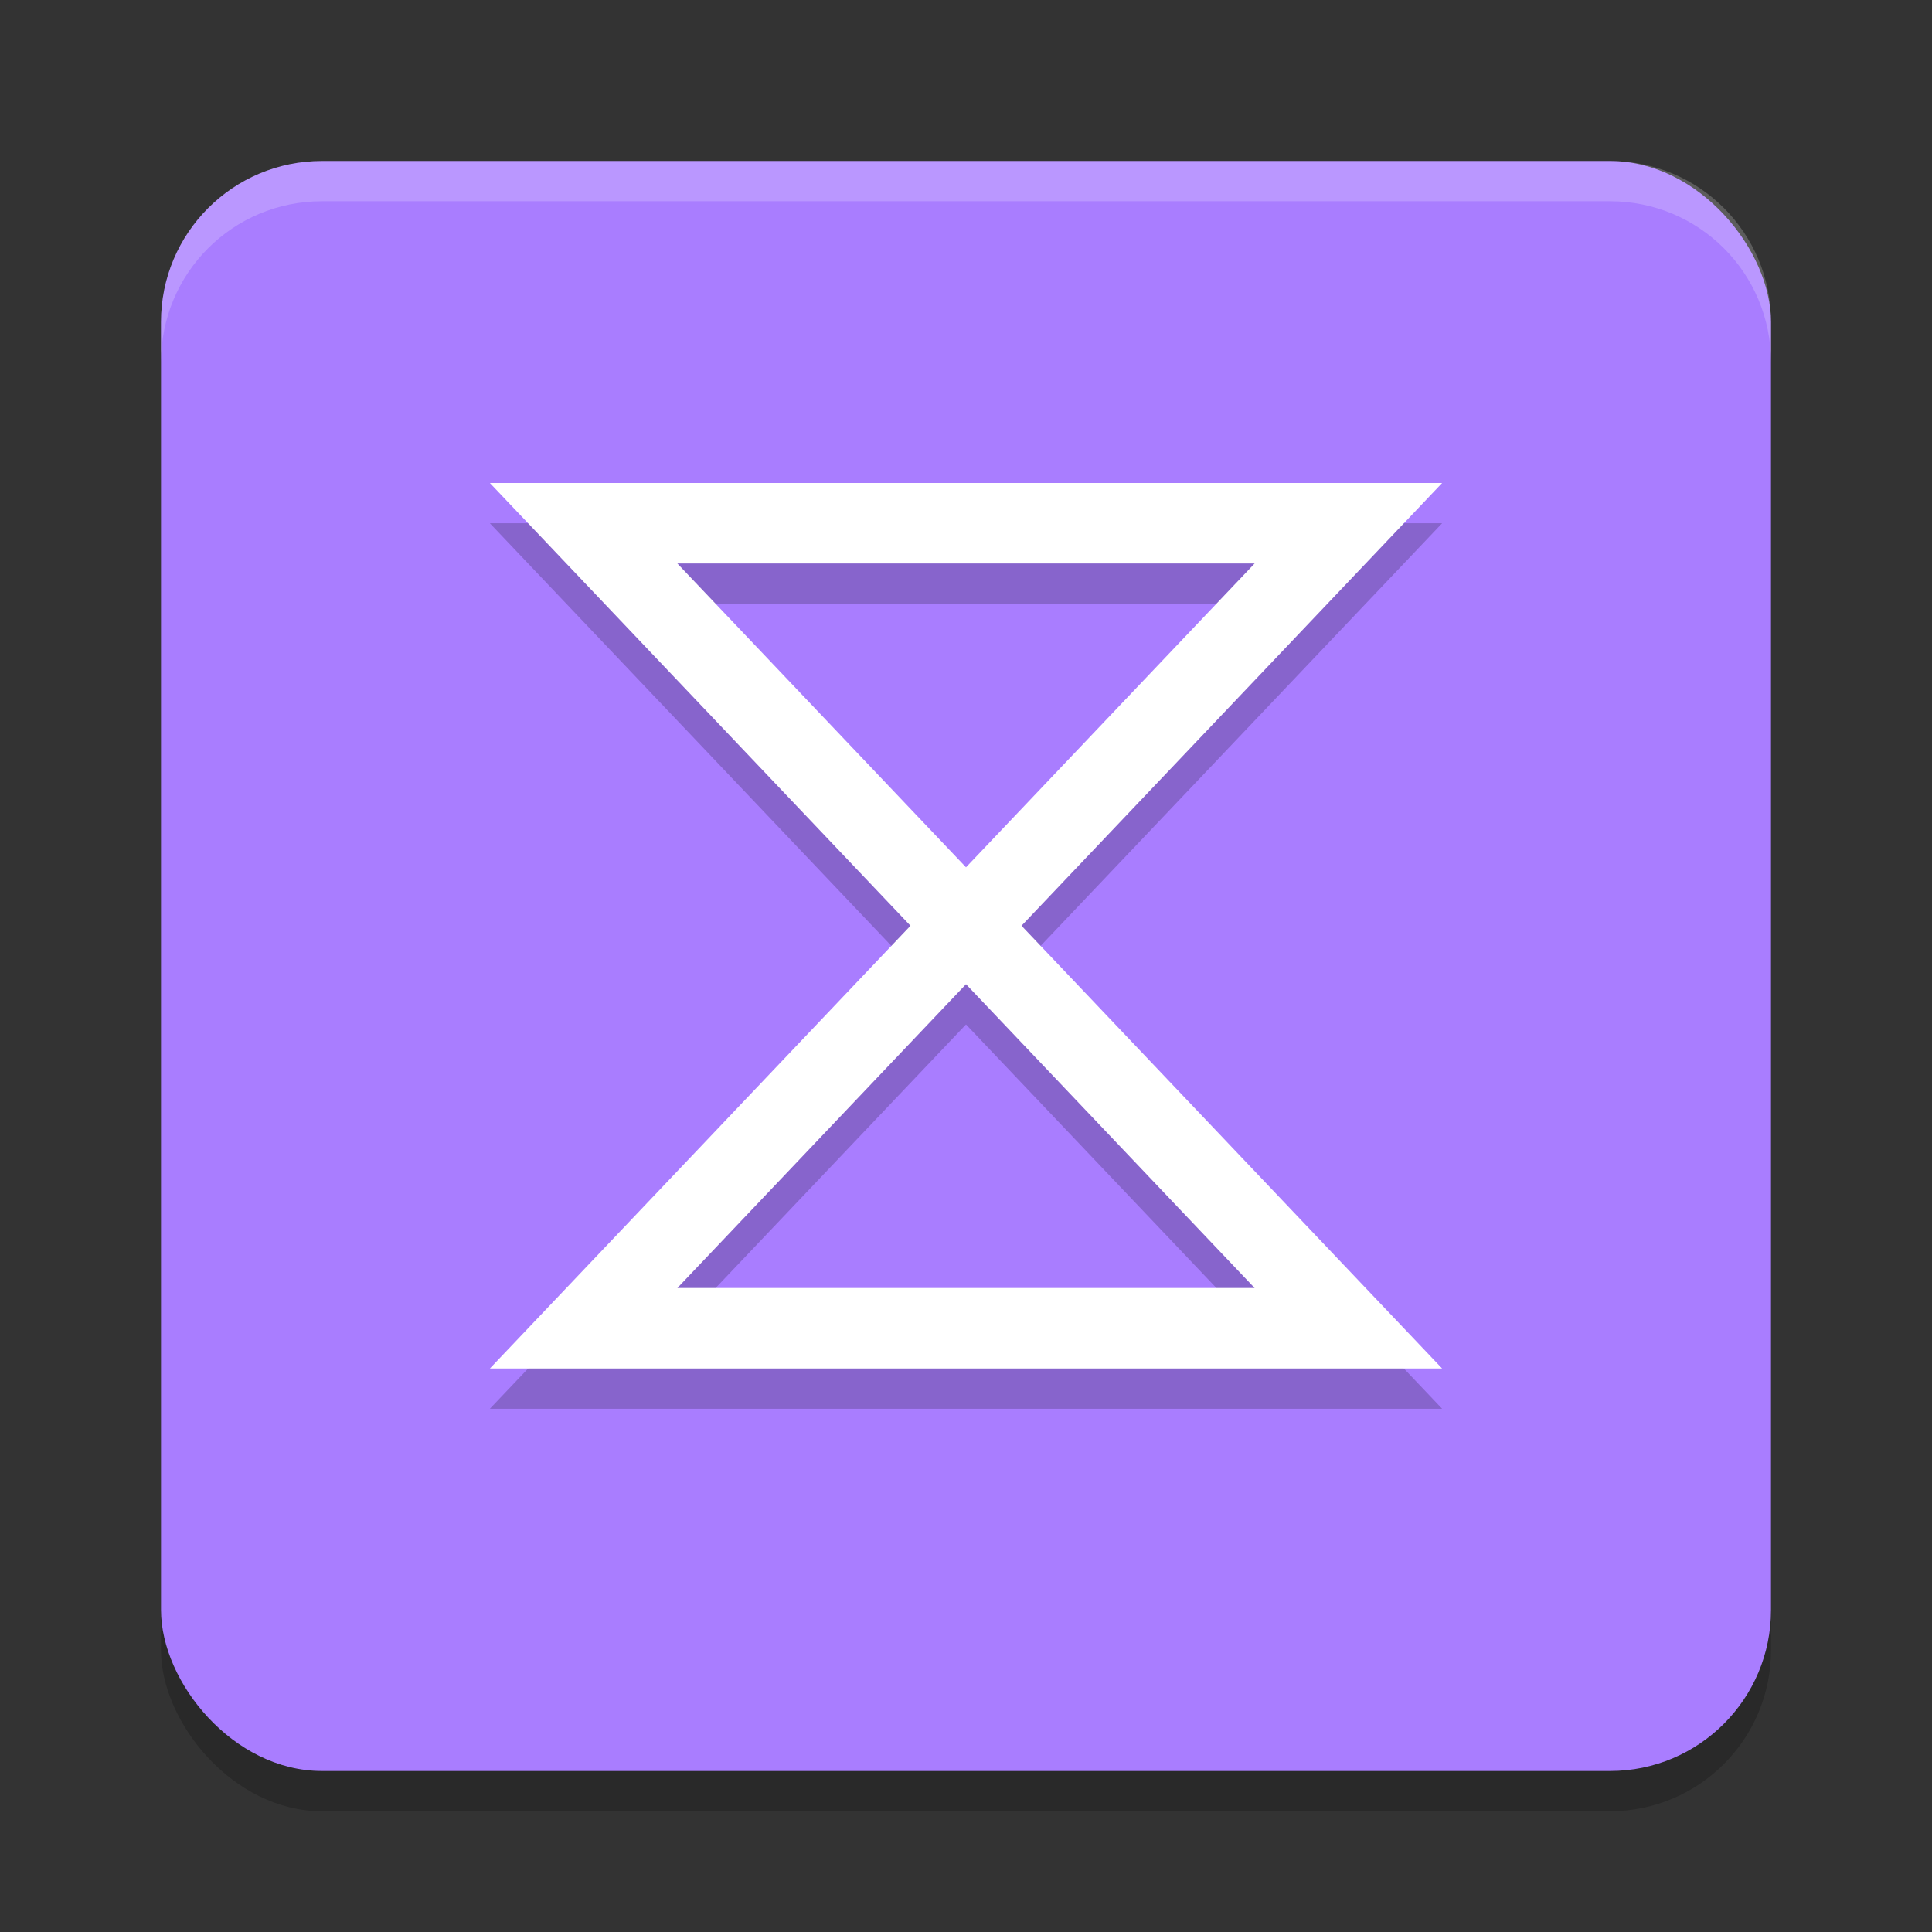 <svg xmlns="http://www.w3.org/2000/svg" width="24" height="24" version="1"><rect width="100%" height="100%" fill="#333333" stroke="none"/><defs>
<linearGradient id="ucPurpleBlue" x1="0%" y1="0%" x2="100%" y2="100%">
  <stop offset="0%" style="stop-color:#B794F4;stop-opacity:1"/>
  <stop offset="100%" style="stop-color:#4299E1;stop-opacity:1"/>
</linearGradient>
</defs>
 <rect style="opacity:0.2" width="20" height="20" x="2" y="2.5" rx="2" ry="2"/>
 <rect style="fill:#a97dff" width="20" height="20" x="2" y="2" rx="2" ry="2"/>
 <path style="opacity:0.2;fill:#ffffff" d="M 4,2 C 2.892,2 2,2.892 2,4 v 0.5 c 0,-1.108 0.892,-2 2,-2 h 16 c 1.108,0 2,0.892 2,2 V 4 C 22,2.892 21.108,2 20,2 Z"/>
 <path style="opacity:0.2;fill:none;stroke:#000000" d="M 7.25,7 H 16.75 L 7.25,17 H 16.75 Z"/>
 <path style="fill:none;stroke:#ffffff" d="M 7.25,6.5 H 16.75 L 7.25,16.5 H 16.75 Z"/>
</svg>
